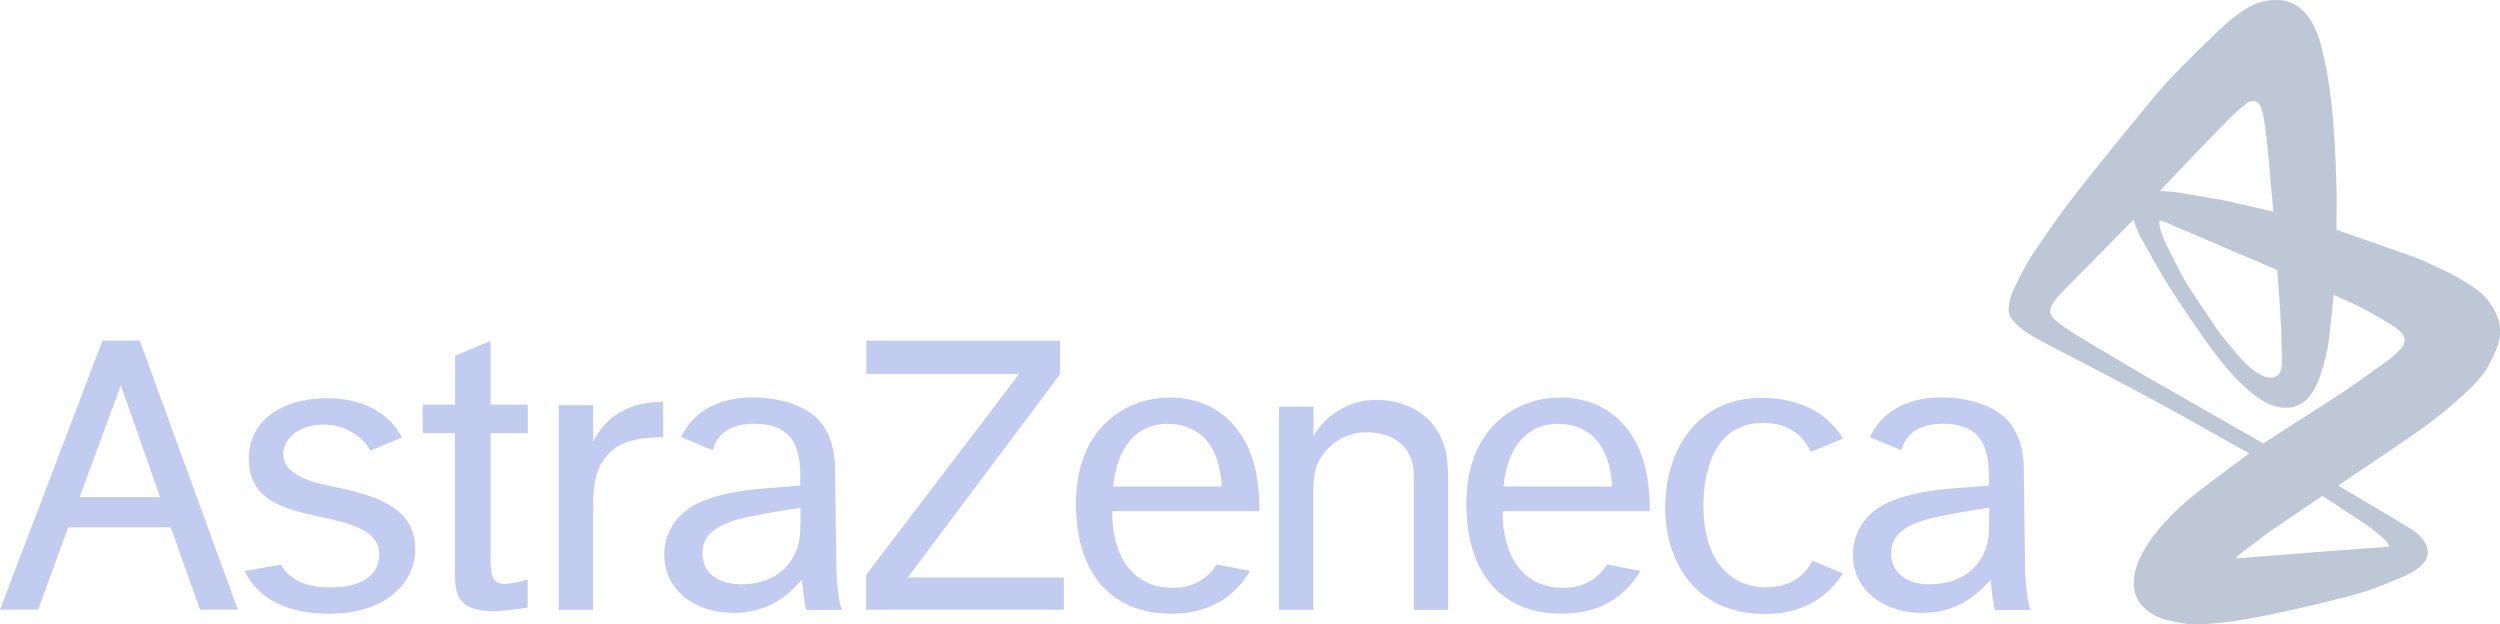 <svg xmlns="http://www.w3.org/2000/svg" viewBox="0 0 688.26 171.91">
  <defs>
    <style>
      .cls-1, .cls-3 {
        opacity: 0.29;
      }

      .cls-2 {
        fill: #2c4cca;
      }

      .cls-2, .cls-3 {
        fill-rule: evenodd;
      }

      .cls-3 {
        fill: #1f3e72;
      }
    </style>
  </defs>
  <g id="Capa_2" data-name="Capa 2">
    <g class="cls-1">
      <path class="cls-2" d="M284.16,570.59l11.34-30.78,10.81,30.78Zm33.16,31h10.39l-27-74.09H290.46l-28.23,74.09h10.5L281,578.9h28.23l8.07,22.71Z" transform="translate(-262.23 -433.74)"/>
      <path class="cls-2" d="M350.31,576c-9.63-2.08-19.58-4.35-19.58-16,0-10.2,8.63-16.63,21.66-16.63,8.43,0,16.48,3.13,20.5,10.81l-8.77,3.65c-.7-2-5.24-7.2-12.81-7.2-7.41,0-11.12,4.39-11.12,8.18,0,5.34,7.05,7.56,13.06,8.77,12.46,2.5,23.29,5.69,23.29,17.43,0,9.13-8.11,17.69-23.59,17.69-11.4,0-19.49-3.81-23.39-11.77l10-1.74c2.51,4.36,7,6.25,13.8,6.25,8.38,0,13.28-3.2,13.28-9.25,0-6.4-8-8.42-16.33-10.22Z" transform="translate(-262.23 -433.74)"/>
      <path class="cls-2" d="M397.29,545.12h10.24V553H397.29v32c0,6.65,0,9.5,4,9.5a24.31,24.31,0,0,0,6.2-1.31V601a63.79,63.79,0,0,1-9.18,1c-10.94,0-10.94-5.32-10.82-12.66V553H378.6v-7.88h8.93V531.67l9.76-4.06v17.51Z" transform="translate(-262.23 -433.74)"/>
      <path class="cls-2" d="M425.51,545.27v10.08c5.35-10.64,15.47-10.88,19.28-11v9.76c-9.28.06-13.84,2-16.9,7-2.52,4.08-2.38,9.8-2.38,14.64v25.9h-9.46V545.27Z" transform="translate(-262.23 -433.74)"/>
      <polygon class="cls-2" points="291.83 93.79 291.83 103.03 249.9 158.98 292.88 158.98 292.88 167.87 238.46 167.87 238.46 158.24 280.6 102.92 238.49 102.92 238.49 93.79 291.83 93.79 291.83 93.79"/>
      <path class="cls-2" d="M623.83,545.66v8.18a19.81,19.81,0,0,1,17.56-10c7.17,0,15.76,3.59,18.51,12.88,1,3.33,1,6.78,1,11.53v33.39h-9.43V569.77c0-5.71,0-7.37-.6-9.27-1.67-5.35-6.92-7.73-12.06-7.73A14.55,14.55,0,0,0,628,557.05c-4.18,4.16-4.18,8.43-4.18,12.6v32h-9.46v-56Z" transform="translate(-262.23 -433.74)"/>
      <path class="cls-2" d="M769.57,591.63c-3.52,5.55-9.93,11.12-21.47,11.12-19.91,0-27.43-15.34-27.43-29.12,0-15.93,8.67-30.37,26.6-30.37,7,0,16.89,2.13,22.34,11.21l-8.86,3.7c-1.67-3.69-5.27-8-13.12-8-15.54,0-16.45,17.71-16.45,22.7,0,18.57,10.67,22.58,17,22.58,7.29,0,11-3.5,13-7.35l8.36,3.49Z" transform="translate(-262.23 -433.74)"/>
      <path class="cls-2" d="M568.7,567.67h29.88c-.84-14.73-9.33-17.23-15-17.23-8.08,0-13.81,5.94-14.88,17.23Zm37.66,23.24c-3.23,5.48-9.45,11.78-21.71,11.78-16.63,0-26.2-11.31-26.2-30.25,0-21.17,14-29.26,25.84-29.26,10.33,0,20.24,5.71,23.57,19.86a50.77,50.77,0,0,1,1.07,11.42H568.46c-.23,9.42,3.71,21.33,17,21.09a13.37,13.37,0,0,0,11.69-6.42l9.19,1.78Z" transform="translate(-262.23 -433.74)"/>
      <path class="cls-2" d="M676.17,567.67h29.88c-.83-14.73-9.32-17.23-15-17.23-8.07,0-13.8,5.94-14.88,17.23Zm37.66,23.24c-3.22,5.48-9.44,11.78-21.7,11.78-16.63,0-26.2-11.31-26.2-30.25,0-21.17,14-29.26,25.84-29.26,10.33,0,20.23,5.71,23.57,19.86a51.23,51.23,0,0,1,1.06,11.42H675.94c-.24,9.42,3.72,21.33,17,21.09a13.35,13.35,0,0,0,11.69-6.42l9.19,1.78Z" transform="translate(-262.23 -433.74)"/>
      <path class="cls-2" d="M821.24,601.67l-9.83,0a63.87,63.87,0,0,1-1.12-8.31c-2.86,3-8.15,9.1-18.86,9.1-10.95,0-19.07-6.49-19.07-16a15.21,15.21,0,0,1,2.51-8.46c3.22-4.76,9.19-8.57,26-9.88l8.91-.71V566c0-5.84,0-15.59-12.56-15.59-7.91,0-10.6,3.83-11.51,7.29L777,554.07c.14-.3.3-.61.46-.92,3.35-6.19,9.91-10,19.4-10,5.22,0,12,1.31,16.39,4.76,6.27,4.76,6.12,14.12,6.12,14.12l.38,28.9s.33,8.39,1.53,10.74Zm-12.92-15.54c1.42-3.09,1.55-4.4,1.55-12.62-3.68.59-8.66,1.31-14.75,2.62-10.47,2.26-12.25,6.2-12.25,10.13,0,4.52,3.56,8.33,10.58,8.33,6.55,0,12.14-2.62,14.87-8.46Z" transform="translate(-262.23 -433.74)"/>
      <path class="cls-2" d="M494,601.67l-9.83,0a62.87,62.87,0,0,1-1.13-8.31c-2.85,3-8.15,9.1-18.85,9.1-10.95,0-19.08-6.49-19.08-16a15.29,15.29,0,0,1,2.51-8.46c3.23-4.76,9.2-8.57,26-9.88l8.93-.71V566c0-5.84,0-15.59-12.58-15.59-7.9,0-10.59,3.83-11.51,7.29l-8.7-3.64c.14-.3.29-.61.46-.92,3.35-6.19,9.91-10,19.39-10,5.22,0,12,1.31,16.39,4.76,6.27,4.76,6.12,14.12,6.12,14.12l.38,28.9s.33,8.39,1.54,10.74Zm-12.93-15.54c1.44-3.09,1.55-4.4,1.55-12.62-3.67.59-8.66,1.31-14.74,2.62-10.47,2.26-12.25,6.2-12.25,10.13,0,4.52,3.56,8.33,10.58,8.33,6.54,0,12.13-2.62,14.86-8.46Z" transform="translate(-262.23 -433.74)"/>
    </g>
    <path class="cls-3" d="M950.43,523.62a5.85,5.85,0,0,0-.16-1,15.75,15.75,0,0,0-.63-2,16.49,16.49,0,0,0-1-2,24.07,24.07,0,0,0-1.37-2.08,9.13,9.13,0,0,0-.95-1.11,12.53,12.53,0,0,0-1.19-1.12,34.92,34.92,0,0,0-3-2.19,60.29,60.29,0,0,0-7.06-3.95c-3-1.31-5.85-2.87-8.93-3.93L905.47,497c0-3.94.12-7.87,0-11.81-.17-5.84-.41-11.68-.86-17.5-.31-4.06-.8-8.1-1.43-12.12-.49-3.13-1.24-6.22-1.94-9.32a21.64,21.64,0,0,0-.63-2.08c-.21-.62-.44-1.23-.69-1.84s-.48-1.08-.75-1.61-.51-.93-.79-1.39-.54-.8-.83-1.19-.55-.68-.84-1a9.73,9.73,0,0,0-.86-.84c-.27-.25-.56-.47-.85-.69s-.56-.38-.85-.55a9.06,9.06,0,0,0-.82-.42,14,14,0,0,0-1.53-.55,9.61,9.61,0,0,0-1.32-.25,8.26,8.26,0,0,0-1-.08c-.56,0-1.13,0-1.7,0a15.56,15.56,0,0,0-1.8.24,13.67,13.67,0,0,0-1.88.49,17,17,0,0,0-1.93.79c-.69.35-1.36.74-2,1.15s-1.38.9-2,1.39a40,40,0,0,0-3.38,2.7Q868.26,446.62,862,453c-2.22,2.25-4.36,4.58-6.37,7-8,9.65-15.91,19.34-23.58,29.24-3.41,4.39-6.47,9-9.63,13.61-.79,1.14-1.52,2.32-2.2,3.53-1.18,2.12-2.29,4.28-3.37,6.44-.28.57-.5,1.16-.72,1.75s-.39,1.14-.54,1.73a12,12,0,0,0-.32,1.67,8.14,8.14,0,0,0,0,1.56,2.54,2.54,0,0,0,.18.77,4.13,4.13,0,0,0,.35.77,6.5,6.5,0,0,0,.52.77,6.59,6.59,0,0,0,.65.75c.51.5,1,1,1.59,1.45a21.12,21.12,0,0,0,1.78,1.33c1.07.7,2.19,1.36,3.3,2,.48.28,1,.52,1.49.78l-.52-.28-.06,0,.08,0,.83.43c6.81,3.56,13.65,7.07,20.44,10.68s13.63,7.28,20.37,11.07l15.15,8.51c-5.26,4-10.62,7.83-15.78,11.94a70.46,70.46,0,0,0-5.57,5.08,59.27,59.27,0,0,0-4.11,4.57,41.22,41.22,0,0,0-2.84,4,31.3,31.3,0,0,0-1.84,3.36,22.19,22.19,0,0,0-1,2.71,15.1,15.1,0,0,0-.46,2,10,10,0,0,0-.11,1.23c0,.14,0,.28,0,.42,0,.37,0,.74,0,1.11s.06.68.11,1a8,8,0,0,0,.21,1,8.67,8.67,0,0,0,.31.9,8.84,8.84,0,0,0,.38.83,5.51,5.51,0,0,0,.46.78,13.38,13.38,0,0,0,1.12,1.37,10.64,10.64,0,0,0,1.35,1.15,13.85,13.85,0,0,0,1.52,1,17.4,17.4,0,0,0,1.63.77,11.56,11.56,0,0,0,1.71.6c2.11.47,4.24.9,6.39,1.19a15.37,15.37,0,0,0,3.18.12c3.66-.29,7.32-.66,10.95-1.23,4.23-.67,8.43-1.56,12.62-2.47,4.94-1.08,9.86-2.23,14.76-3.52a81,81,0,0,0,10.28-3.06c2.61-1.06,5.24-2.08,7.83-3.19a23.82,23.82,0,0,0,3.12-1.83,11.74,11.74,0,0,0,1.17-.94,7,7,0,0,0,.85-1,5.59,5.59,0,0,0,.55-.95,4.81,4.81,0,0,0,.3-.93,3.82,3.82,0,0,0,.1-.9,4.92,4.92,0,0,0-.09-.86,4.84,4.84,0,0,0-.25-.82,5.56,5.56,0,0,0-.37-.78,8.21,8.21,0,0,0-.47-.73,7,7,0,0,0-.55-.67c-.37-.4-.76-.8-1.17-1.17s-.74-.59-1.13-.87-.77-.51-1.17-.75c-2.69-1.63-5.38-3.29-8.09-4.89l-11.37-6.71c6.9-4.69,13.87-9.29,20.71-14.07,2.93-2,5.8-4.15,8.58-6.39,2.37-1.92,4.64-4,6.85-6.08a42.36,42.36,0,0,0,2.95-3.19c.44-.5.83-1,1.22-1.57a12.63,12.63,0,0,0,1-1.52c.89-1.76,1.77-3.54,2.51-5.38a13.26,13.26,0,0,0,.59-2.33,8.42,8.42,0,0,0,.14-1.11c0-.36,0-.72,0-1.08s0-.7-.07-1Zm-84.88-46.47c3.86-4,7.72-8,11.64-11.92.72-.72,1.51-1.36,2.28-2,.26-.23.55-.45.83-.67A8.05,8.05,0,0,1,881,462a3.6,3.6,0,0,1,.52-.26,3.12,3.12,0,0,1,.59-.19,3.51,3.51,0,0,1,.65,0,1,1,0,0,1,.33.07,1.56,1.56,0,0,1,.33.14,1.34,1.34,0,0,1,.31.22,2.27,2.27,0,0,1,.32.3,3.79,3.79,0,0,1,.3.4,3.15,3.15,0,0,1,.28.51,12.33,12.33,0,0,1,.48,1.49c.18.72.32,1.46.44,2.2q.42,2.72.74,5.44c.26,2.36.45,4.72.67,7.08L888.09,492l-14-3.21L861,486.61l-3.16-.25-1,0c2.89-3.07,5.77-6.15,8.69-9.19Zm-8.77,17.46.05-.07.07-.05H857l.17,0,.49.14,1.26.48,1.72.77L874,501.6l8.84,3.76,5.82,2.49.52.23c.31,4.6.7,9.2.94,13.81.19,3.6.27,7.2.36,10.8,0,.46,0,.91-.06,1.36,0,.26,0,.52-.08.77a6.69,6.69,0,0,1-.16.75,4.26,4.26,0,0,1-.28.7,3.72,3.72,0,0,1-.43.61,1.37,1.37,0,0,1-.29.25,1.9,1.9,0,0,1-.33.22,1.92,1.92,0,0,1-.39.17,3.81,3.81,0,0,1-.45.13,3.66,3.66,0,0,1-.57.05,4,4,0,0,1-.6,0,6.18,6.18,0,0,1-.62-.12,6,6,0,0,1-.64-.2,13.61,13.61,0,0,1-1.33-.64,14.84,14.84,0,0,1-1.41-.92q-.75-.56-1.44-1.17c-.51-.45-1-.91-1.47-1.4-1-1.08-2-2.17-2.94-3.31-1.68-2.07-3.44-4.09-4.92-6.31-2-3.05-4.14-6.07-6.13-9.16a62,62,0,0,1-3.4-5.64l-4.49-8.9-1-2.84-.21-.85-.14-.81v-.59l.07-.21Zm49.63,78.88c1.21.77,2.43,1.52,3.62,2.31,1.54,1,3.09,2,4.58,3.1,1.08.78,2.1,1.62,3.12,2.47A14.75,14.75,0,0,1,919,582.6a14.2,14.2,0,0,1,.91,1.14.13.13,0,0,1,0,.09.69.69,0,0,1,0,.2.26.26,0,0,1-.07.11.65.65,0,0,1-.15.1l-.22.07-.32,0c-5.9.44-11.81.85-17.71,1.31l-23,1.81-.72,0,.33-.35,1.45-1.28c3-2.23,5.88-4.58,9-6.67l13.05-8.86,4.95,3.14Zm17.76-45.39a2.6,2.6,0,0,1-.25.62,4,4,0,0,1-.42.65,15.84,15.84,0,0,1-1.26,1.33,31.45,31.45,0,0,1-3,2.54c-3.66,2.6-7.29,5.25-11,7.79-2.55,1.75-5.18,3.38-7.79,5.05l-15.14,9.73-6.44-3.69-27.43-15.67c-6.19-3.71-12.42-7.35-18.58-11.11-1.16-.71-2.25-1.53-3.35-2.32-.36-.25-.68-.54-1-.81a4,4,0,0,1-.33-.24,8.59,8.59,0,0,1-.68-.67,2.73,2.73,0,0,1-.35-.47,3.5,3.5,0,0,1-.29-.54,2.66,2.66,0,0,1-.18-.61,2.51,2.51,0,0,1,0-.67,3.52,3.52,0,0,1,.18-.71,3.85,3.85,0,0,1,.34-.71,11.24,11.24,0,0,1,.89-1.35,13.8,13.8,0,0,1,1.23-1.41c3.54-3.65,7.14-7.24,10.7-10.88l9.6-9.79.46,1.58,1.17,2.78.08.17c2.54,4.4,4.92,8.9,7.61,13.2,3.1,5,6.42,9.76,9.74,14.56q2.34,3.38,4.9,6.59a70.68,70.68,0,0,0,4.7,5.38,56.71,56.71,0,0,0,4.72,4.17,25.26,25.26,0,0,0,2.6,1.7,11.74,11.74,0,0,0,1.33.66,12.34,12.34,0,0,0,1.32.5,11.64,11.64,0,0,0,1.32.35,10.42,10.42,0,0,0,1.23.18,8.58,8.58,0,0,0,1.13,0,9.3,9.3,0,0,0,1.05-.09,7.51,7.51,0,0,0,.94-.21,8.1,8.1,0,0,0,.87-.3,7.85,7.85,0,0,0,.77-.38,6.12,6.12,0,0,0,.69-.43c.4-.3.79-.62,1.16-1a8.58,8.58,0,0,0,.85-1,13.2,13.2,0,0,0,.9-1.35,17.26,17.26,0,0,0,.93-1.75,19.11,19.11,0,0,0,.83-2.05c.48-1.46.93-2.93,1.3-4.42a47.44,47.44,0,0,0,1.24-6.1l1.25-12c2.83,1.33,5.73,2.52,8.51,4s5.3,3,7.93,4.61a6.73,6.73,0,0,1,.88.63c.39.32.76.66,1.12,1a5.23,5.23,0,0,1,.5.64,4,4,0,0,1,.37.68,4.76,4.76,0,0,1,.2.74,1.63,1.63,0,0,1,0,.38,1.59,1.59,0,0,1-.06.39Z" transform="translate(-262.23 -433.74)"/>
  </g>
</svg>
